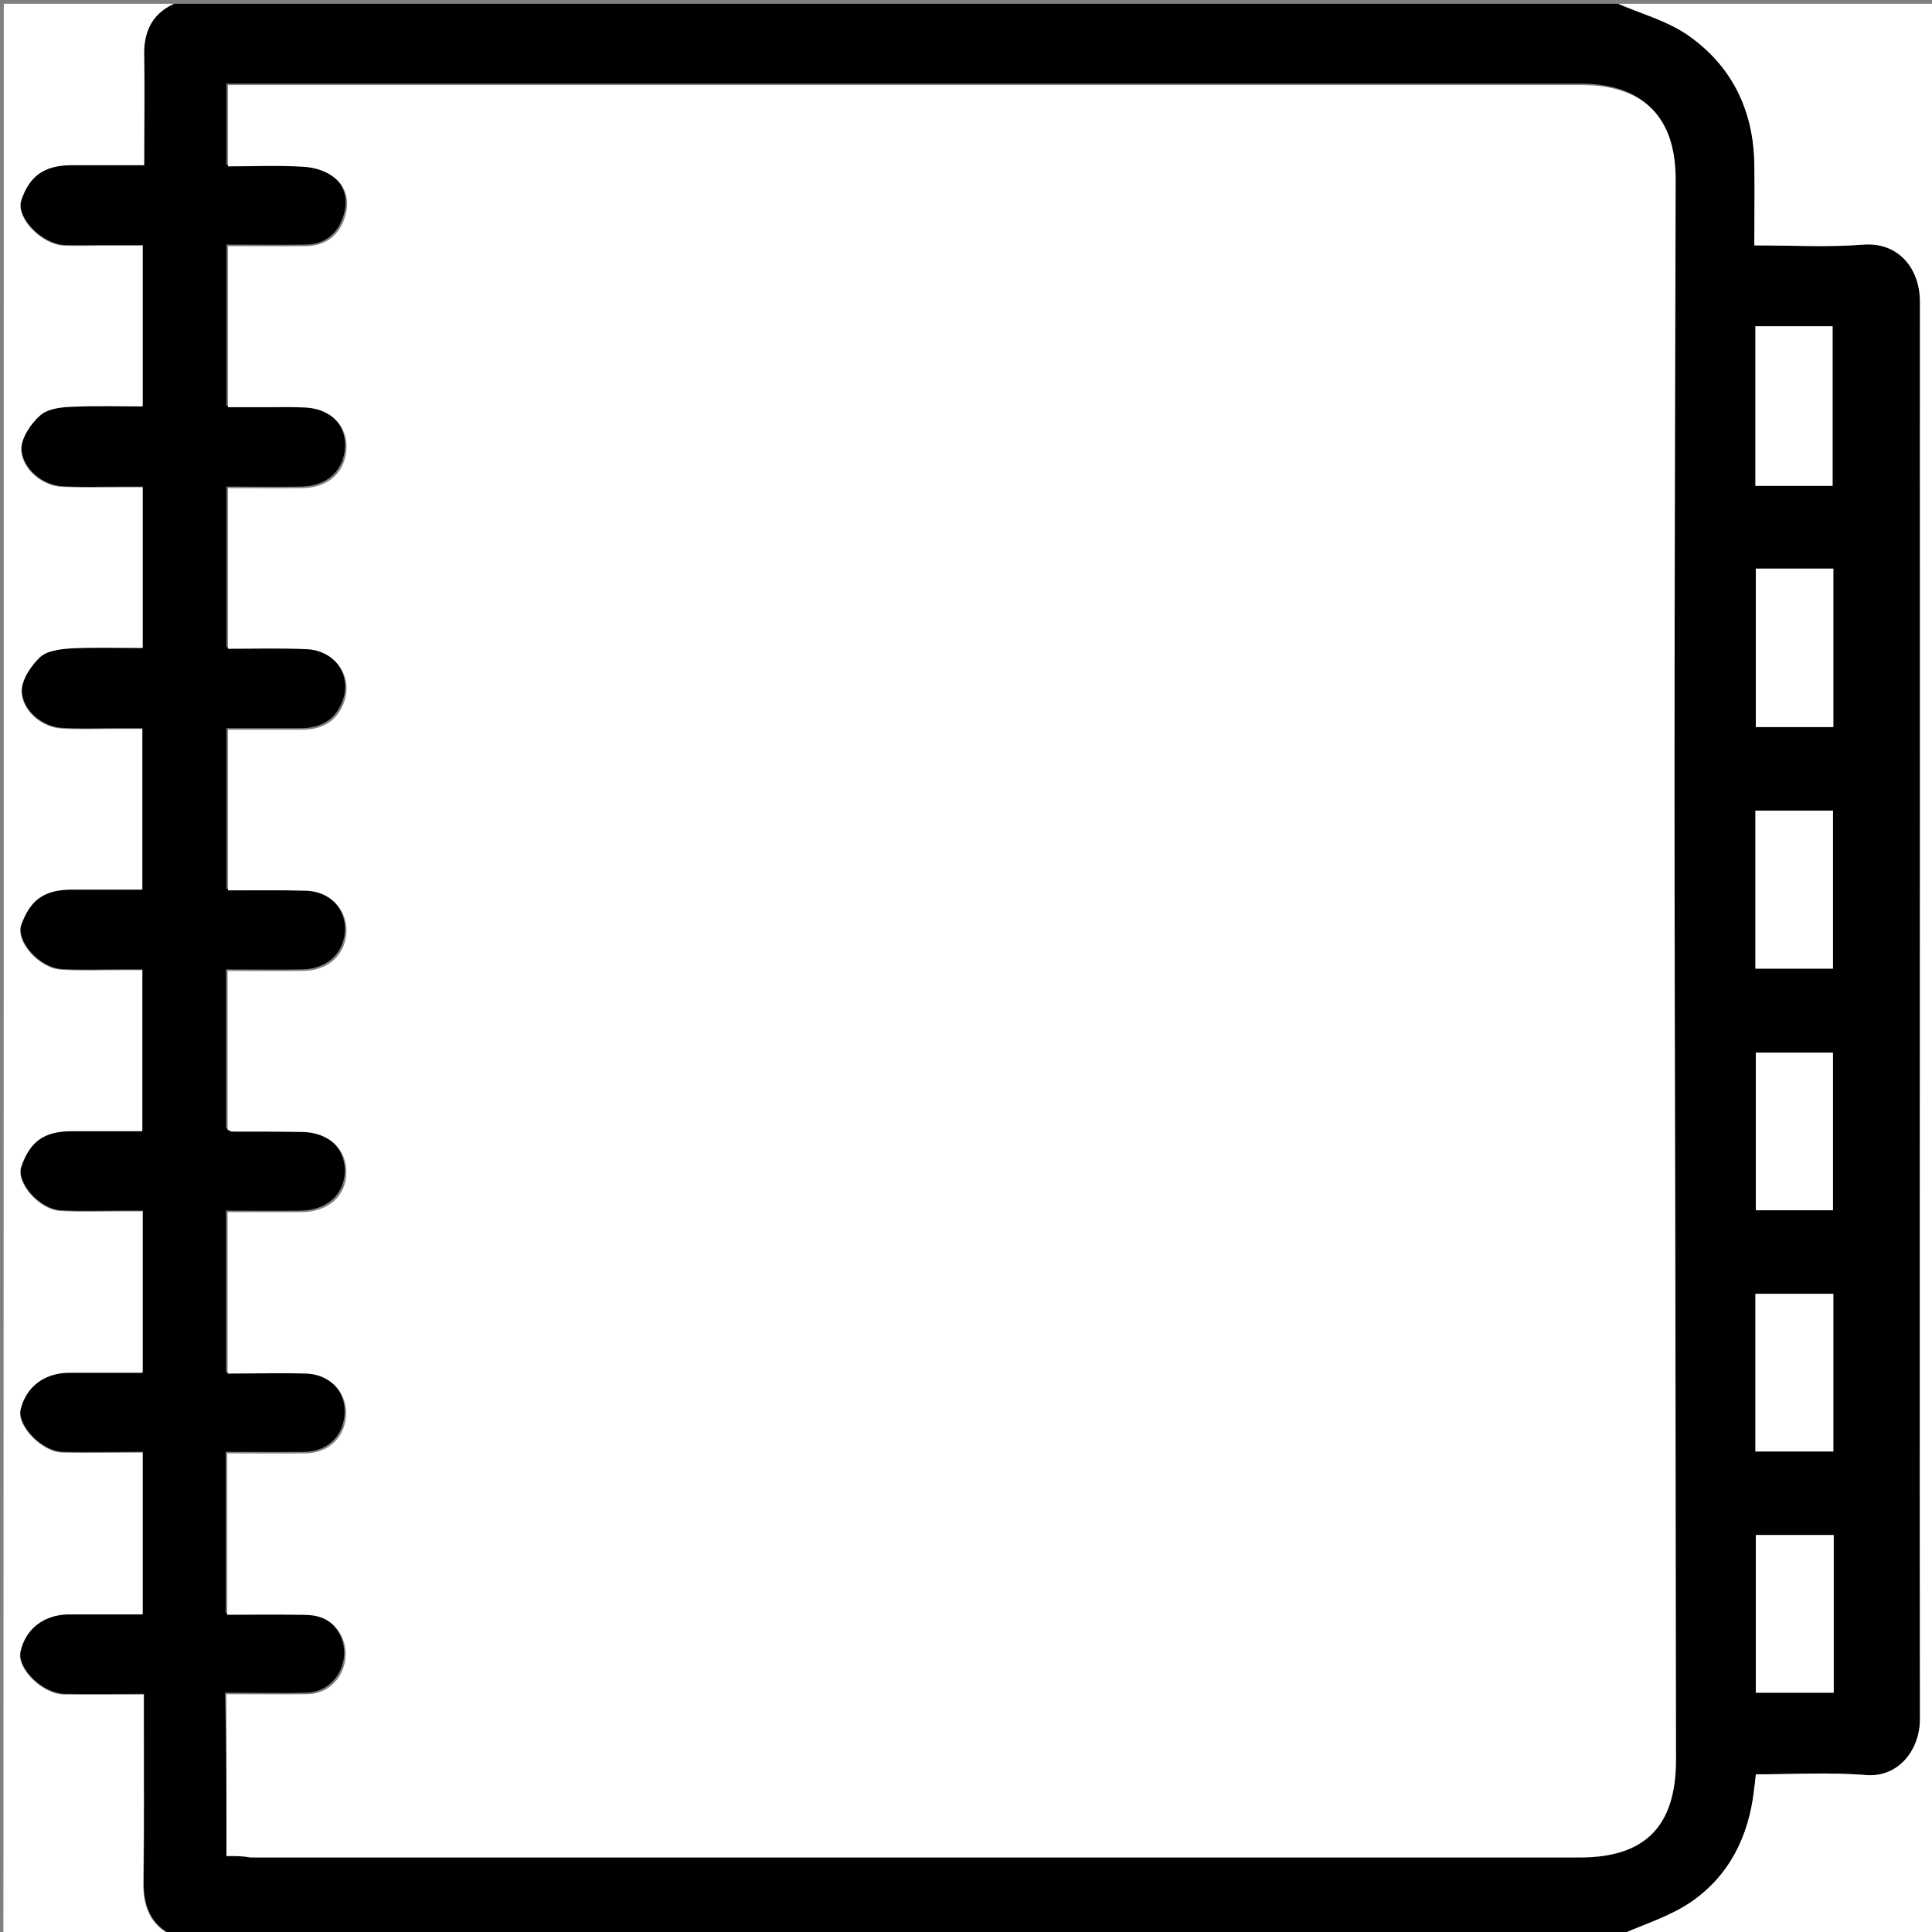 <?xml version="1.0" encoding="utf-8"?>
<!-- Generator: Adobe Illustrator 16.0.0, SVG Export Plug-In . SVG Version: 6.00 Build 0)  -->
<!DOCTYPE svg PUBLIC "-//W3C//DTD SVG 1.1//EN" "http://www.w3.org/Graphics/SVG/1.1/DTD/svg11.dtd">
<svg version="1.1" id="Layer_1" xmlns="http://www.w3.org/2000/svg" xmlns:xlink="http://www.w3.org/1999/xlink" x="0px" y="0px"
	 width="511px" height="511px" viewBox="0 0 511 511" style="enable-background:new 0 0 511 511;" xml:space="preserve">
<rect x="0" y="0" width="511" height="511" fill="#808080" stroke="none"/>
<style type="text/css">

	 <![CDATA[

		.st0{
		fill:rgba(0,0,0,1);
	    stroke-width:2;
	    stroke-miterlimit:10;

		}
	]]>
</style>

<g>
	<path class="st0" d="M428,512c-127.3,0-254.7,0-382,0c-6.1-2.8-8-7.8-8-14.2c0.2-14,0.1-28,0.1-42c0-2.4,0-4.9,0-7.8c-7.5,0-14.2,0.1-21,0
		c-5.9-0.1-12.7-6.9-11.6-11.4c1.4-6,6.2-9.7,12.7-9.8c6.4-0.1,12.9,0,19.6,0c0-14.5,0-28.4,0-42.8c-7.3,0-14.2,0.1-21.2,0
		c-5.5-0.1-12.1-7.1-11.1-11.3c1.5-6,6.3-9.7,12.7-9.8c6.4-0.1,12.9,0,19.6,0c0-14.5,0-28.3,0-42.7c-2.1,0-3.9,0-5.7,0
		c-5.3,0-10.7,0.2-16-0.1c-5.7-0.3-11.9-7.5-10.4-11.7c2.4-6.8,6.1-9.4,13.5-9.4c6.1,0,12.2,0,18.5,0c0-14.5,0-28.3,0-42.6
		c-2.3,0-4.3,0-6.3,0c-5,0-10,0.2-15-0.1c-6-0.3-12.3-7.5-10.7-11.9c2.5-6.8,6.1-9.3,13.6-9.3c6.1,0,12.2,0,18.4,0
		c0-14.5,0-28.4,0-42.5c-2.7,0-5.1,0-7.4,0c-4.7,0-9.3,0.2-14-0.1c-5-0.3-10.3-4.5-10.5-9.7c-0.1-3,2.4-6.8,4.8-9.1
		c1.9-1.8,5.4-2.2,8.3-2.4c6.2-0.3,12.5-0.1,18.9-0.1c0-14.5,0-28.2,0-42.5c-2.1,0-3.9,0-5.7,0c-5.2,0-10.3,0.2-15.5-0.1
		c-5.2-0.2-10.7-4.6-10.9-9.9c-0.1-3,2.5-6.8,5-9c1.9-1.7,5.5-2.1,8.4-2.3c6.2-0.3,12.5-0.1,18.7-0.1c0-14.7,0-28.4,0-42.5
		c-3.6,0-6.9,0-10.2,0c-3.5,0-7,0.1-10.5,0c-6.2-0.3-13-7.5-11.4-12c2.2-6.4,6.1-9.2,13.1-9.3c6.3,0,12.6,0,19.4,0
		c0-9.9,0.1-19.2,0-28.5C37.9,8.8,39.9,3.8,46,1c127.3,0,254.7,0,382,0c6,2.6,12.6,4.4,18,8c12,8.1,17.8,19.9,18.1,34.4
		c0.1,7.1,0,14.2,0,21.5c10.1,0,19.5,0.6,28.8-0.2c9.4-0.8,15,6.4,15,15.1c-0.1,44.5,0,89,0,133.5c0,80.5,0,161,0,241.5
		c0,7.7-5.4,15.4-14.3,14.7c-9.6-0.8-19.2-0.2-29.1-0.2c-0.2,1.7-0.4,3-0.5,4.3c-1.5,12.2-6.6,22.6-16.7,29.5
		C441.5,507,434.4,509.1,428,512z M59.9,490.9c2.4,0,4.2,0,6,0c117.2,0,234.3,0,351.5,0c17.4,0,25.6-8.3,25.5-25.9
		c-0.1-47.8-0.1-95.6-0.2-143.5c-0.1-39.5-0.2-79-0.2-118.5c0-52,0.3-104,0.3-156c0-16.5-8.5-24.9-25-24.9c-117.5,0-235,0-352.5,0
		c-1.8,0-3.5,0-5.4,0c0,7.4,0,14.2,0,21.5c6.8,0,13.2-0.3,19.7,0.1c2.8,0.2,6,1.1,8.2,2.7c3.7,2.7,4.4,7.1,2.8,11.3
		c-1.6,4.5-5.1,7-9.9,7c-6.9,0.1-13.9,0-20.8,0c0,14.5,0,28.3,0,42.6c3.6,0,6.9,0,10.2,0c3.5,0,7-0.1,10.5,0.1
		c7.4,0.4,11.8,6,10.4,12.8c-1.1,5.2-5.3,8.4-11.4,8.5c-6.6,0.1-13.2,0-19.7,0c0,14.5,0,28.3,0,42.5c7.1,0,14-0.2,20.7,0.1
		c7.8,0.3,12.7,7.4,9.9,14.3c-1.9,4.9-5.8,7-11,7c-6.6,0-13.2,0-19.6,0c0,14.6,0,28.4,0,42.5c7.2,0,14-0.2,20.8,0.1
		c7.5,0.3,12.2,7,10,13.9c-1.4,4.4-5.4,7.2-10.8,7.3c-6.7,0.1-13.5,0-20.1,0c0,14.6,0,28.4,0,42c0.6,0.2,0.9,0.5,1.2,0.5
		c6.2,0.1,12.3,0,18.5,0.1c7.1,0.1,11.8,4.6,11.7,10.9c-0.2,6.1-4.8,10.2-11.7,10.3c-6.5,0.1-12.9,0-19.7,0c0,14.4,0,28.3,0,42.7
		c7.1,0,13.9-0.1,20.7,0c7.2,0.2,11.8,6,10.4,12.8c-1,5-5,8.2-10.4,8.3c-6.9,0.1-13.8,0-20.8,0c0,14.6,0,28.4,0,42.7
		c6.4,0,12.5,0,18.6,0c2,0,4.1,0,5.9,0.6c4.7,1.6,7.5,6.6,6.7,11.5c-0.8,5-4.7,8.8-9.9,8.9c-7.1,0.2-14.2,0-21.5,0
		C59.9,462.6,59.9,476.4,59.9,490.9z M464.3,128.5c7.2,0,13.8,0,20.4,0c0-14.3,0-28.3,0-42.2c-7,0-13.6,0-20.4,0
		C464.3,100.5,464.3,114.3,464.3,128.5z M464.4,150.4c0,14.2,0,28.1,0,41.9c7.1,0,13.8,0,20.5,0c0-14.2,0-27.9,0-41.9
		C478,150.4,471.5,150.4,464.4,150.4z M484.8,256.2c0-14.2,0-28,0-41.8c-7,0-13.6,0-20.5,0c0,14,0,27.8,0,41.8
		C471.2,256.2,477.8,256.2,484.8,256.2z M484.8,320.1c0-14.3,0-28,0-41.7c-7.1,0-13.8,0-20.4,0c0,14.2,0,27.9,0,41.7
		C471.4,320.1,478,320.1,484.8,320.1z M484.9,342.2c-7.2,0-13.8,0-20.6,0c0,14.1,0,27.8,0,41.7c7,0,13.7,0,20.6,0
		C484.9,369.8,484.9,356.1,484.9,342.2z M485,406c-7.2,0-13.8,0-20.6,0c0,14.1,0,28,0,41.7c7.1,0,13.8,0,20.6,0
		C485,433.7,485,420.1,485,406z"/>
	<path class="st0" style="fill-rule:evenodd;clip-rule:evenodd;fill:#FFFFFF;" d="M46,1c-6.1,2.8-8.1,7.8-7.9,14.2c0.2,9.3,0,18.6,0,28.5
		c-6.8,0-13.1,0-19.4,0c-7,0.1-10.9,2.8-13.1,9.3c-1.5,4.5,5.2,11.7,11.4,12c3.5,0.1,7,0,10.5,0c3.3,0,6.6,0,10.2,0
		c0,14.1,0,27.9,0,42.5c-6.2,0-12.5-0.2-18.7,0.1c-2.9,0.1-6.4,0.5-8.4,2.3c-2.5,2.2-5,6-5,9c0.2,5.3,5.7,9.7,10.9,9.9
		c5.2,0.2,10.3,0.1,15.5,0.1c1.8,0,3.6,0,5.7,0c0,14.2,0,28,0,42.5c-6.4,0-12.6-0.2-18.9,0.1c-2.9,0.2-6.4,0.6-8.3,2.4
		c-2.4,2.3-4.9,6.1-4.8,9.1c0.2,5.2,5.5,9.4,10.5,9.7c4.6,0.3,9.3,0.1,14,0.1c2.3,0,4.6,0,7.4,0c0,14.1,0,28,0,42.5
		c-6.2,0-12.3,0-18.4,0c-7.5,0-11.1,2.6-13.6,9.3c-1.6,4.4,4.7,11.6,10.7,11.9c5,0.3,10,0.1,15,0.1c2,0,4,0,6.3,0
		c0,14.3,0,28.1,0,42.6c-6.3,0-12.4,0-18.5,0c-7.4,0-11.1,2.6-13.5,9.4c-1.5,4.2,4.7,11.4,10.4,11.7c5.3,0.3,10.7,0.1,16,0.1
		c1.8,0,3.6,0,5.7,0c0,14.4,0,28.3,0,42.7c-6.7,0-13.1,0-19.6,0c-6.5,0.1-11.3,3.8-12.7,9.8c-1,4.2,5.6,11.2,11.1,11.3
		c7,0.2,13.9,0,21.2,0c0,14.4,0,28.3,0,42.8c-6.7,0-13.1,0-19.6,0c-6.5,0.1-11.3,3.8-12.7,9.8c-1.1,4.5,5.7,11.3,11.6,11.4
		c6.8,0.1,13.6,0,21,0c0,2.9,0,5.3,0,7.8c0,14,0.1,28-0.1,42c-0.1,6.4,1.9,11.4,8,14.2c-15,0-30,0-45,0C1,341.7,1,171.3,1,1
		C16,1,31,1,46,1z"/>
	<path class="st0" style="fill-rule:evenodd;clip-rule:evenodd;fill:#FFFFFF;" d="M428,512c6.4-2.9,13.5-5,19.2-8.9
		c10.1-6.9,15.3-17.3,16.7-29.5c0.2-1.3,0.3-2.6,0.5-4.3c9.8,0,19.5-0.6,29.1,0.2c8.9,0.7,14.3-7,14.3-14.7c-0.1-80.5,0-161,0-241.5
		c0-44.5,0-89,0-133.5c0-8.7-5.6-15.8-15-15.1c-9.3,0.7-18.6,0.2-28.8,0.2c0-7.3,0.1-14.4,0-21.5C463.8,29,457.9,17.1,446,9
		c-5.4-3.6-12-5.4-18-8c28,0,56,0,84,0c0,170.3,0,340.7,0,511C484,512,456,512,428,512z"/>
	<path class="st0" style="fill-rule:evenodd;clip-rule:evenodd;fill:#FFFFFF;" d="M59.9,490.9c0-14.5,0-28.3,0-42.8c7.2,0,14.4,0.1,21.5,0
		c5.2-0.1,9.1-3.9,9.9-8.9c0.8-5-2-10-6.7-11.5c-1.8-0.6-3.9-0.6-5.9-0.6c-6.1-0.1-12.2,0-18.6,0c0-14.4,0-28.1,0-42.7
		c6.9,0,13.9,0.1,20.8,0c5.4-0.1,9.4-3.4,10.4-8.3c1.4-6.7-3.3-12.6-10.4-12.8c-6.8-0.2-13.6,0-20.7,0c0-14.4,0-28.3,0-42.7
		c6.7,0,13.2,0,19.7,0c6.9-0.1,11.6-4.2,11.7-10.3c0.2-6.3-4.6-10.8-11.7-10.9c-6.2-0.1-12.3-0.1-18.5-0.1c-0.3,0-0.6-0.2-1.2-0.5
		c0-13.6,0-27.4,0-42c6.6,0,13.3,0.1,20.1,0c5.4-0.1,9.4-2.9,10.8-7.3c2.2-6.9-2.5-13.6-10-13.9c-6.8-0.2-13.6-0.1-20.8-0.1
		c0-14.2,0-27.9,0-42.5c6.5,0,13,0,19.6,0c5.2,0,9.1-2.1,11-7c2.7-6.9-2.1-14-9.9-14.3c-6.8-0.3-13.6-0.1-20.7-0.1
		c0-14.2,0-28,0-42.5c6.5,0,13.1,0.1,19.7,0c6.1-0.1,10.3-3.3,11.4-8.5c1.4-6.8-3-12.3-10.4-12.8c-3.5-0.2-7-0.1-10.5-0.1
		c-3.3,0-6.6,0-10.2,0c0-14.3,0-28,0-42.6c6.9,0,13.8,0.1,20.8,0c4.8-0.1,8.3-2.6,9.9-7c1.6-4.3,0.9-8.6-2.8-11.3
		c-2.2-1.7-5.4-2.6-8.2-2.7c-6.4-0.4-12.9-0.1-19.7-0.1c0-7.3,0-14.1,0-21.5c1.9,0,3.7,0,5.4,0c117.5,0,235,0,352.5,0
		c16.5,0,25,8.4,25,24.9c-0.1,52-0.3,104-0.3,156c0,39.5,0.1,79,0.2,118.5c0.1,47.8,0.1,95.6,0.2,143.5c0,17.6-8.1,25.9-25.5,25.9
		c-117.2,0-234.3,0-351.5,0C64.1,490.9,62.3,490.9,59.9,490.9z"/>
	<path class="st0" style="fill-rule:evenodd;clip-rule:evenodd;fill:#FFFFFF;" d="M464.3,128.5c0-14.2,0-28.1,0-42.2c6.8,0,13.4,0,20.4,0
		c0,14,0,28,0,42.2C478.1,128.5,471.5,128.5,464.3,128.5z"/>
	<path class="st0" style="fill-rule:evenodd;clip-rule:evenodd;fill:#FFFFFF;" d="M464.4,150.4c7,0,13.6,0,20.5,0c0,14,0,27.7,0,41.9
		c-6.7,0-13.4,0-20.5,0C464.4,178.4,464.4,164.6,464.4,150.4z"/>
	<path class="st0" style="fill-rule:evenodd;clip-rule:evenodd;fill:#FFFFFF;" d="M484.8,256.2c-7,0-13.6,0-20.5,0c0-14.1,0-27.8,0-41.8
		c6.8,0,13.4,0,20.5,0C484.8,228.2,484.8,242,484.8,256.2z"/>
	<path class="st0" style="fill-rule:evenodd;clip-rule:evenodd;fill:#FFFFFF;" d="M484.8,320.1c-6.8,0-13.4,0-20.4,0c0-13.8,0-27.5,0-41.7
		c6.6,0,13.3,0,20.4,0C484.8,292,484.8,305.7,484.8,320.1z"/>
	<path class="st0" style="fill-rule:evenodd;clip-rule:evenodd;fill:#FFFFFF;" d="M484.9,342.2c0,14,0,27.7,0,41.7c-6.9,0-13.6,0-20.6,0
		c0-13.9,0-27.6,0-41.7C471.1,342.2,477.7,342.2,484.9,342.2z"/>
	<path class="st0" style="fill-rule:evenodd;clip-rule:evenodd;fill:#FFFFFF;" d="M485,406c0,14.1,0,27.7,0,41.7c-6.7,0-13.4,0-20.6,0
		c0-13.7,0-27.6,0-41.7C471.2,406,477.8,406,485,406z"/>
</g>
</svg>
